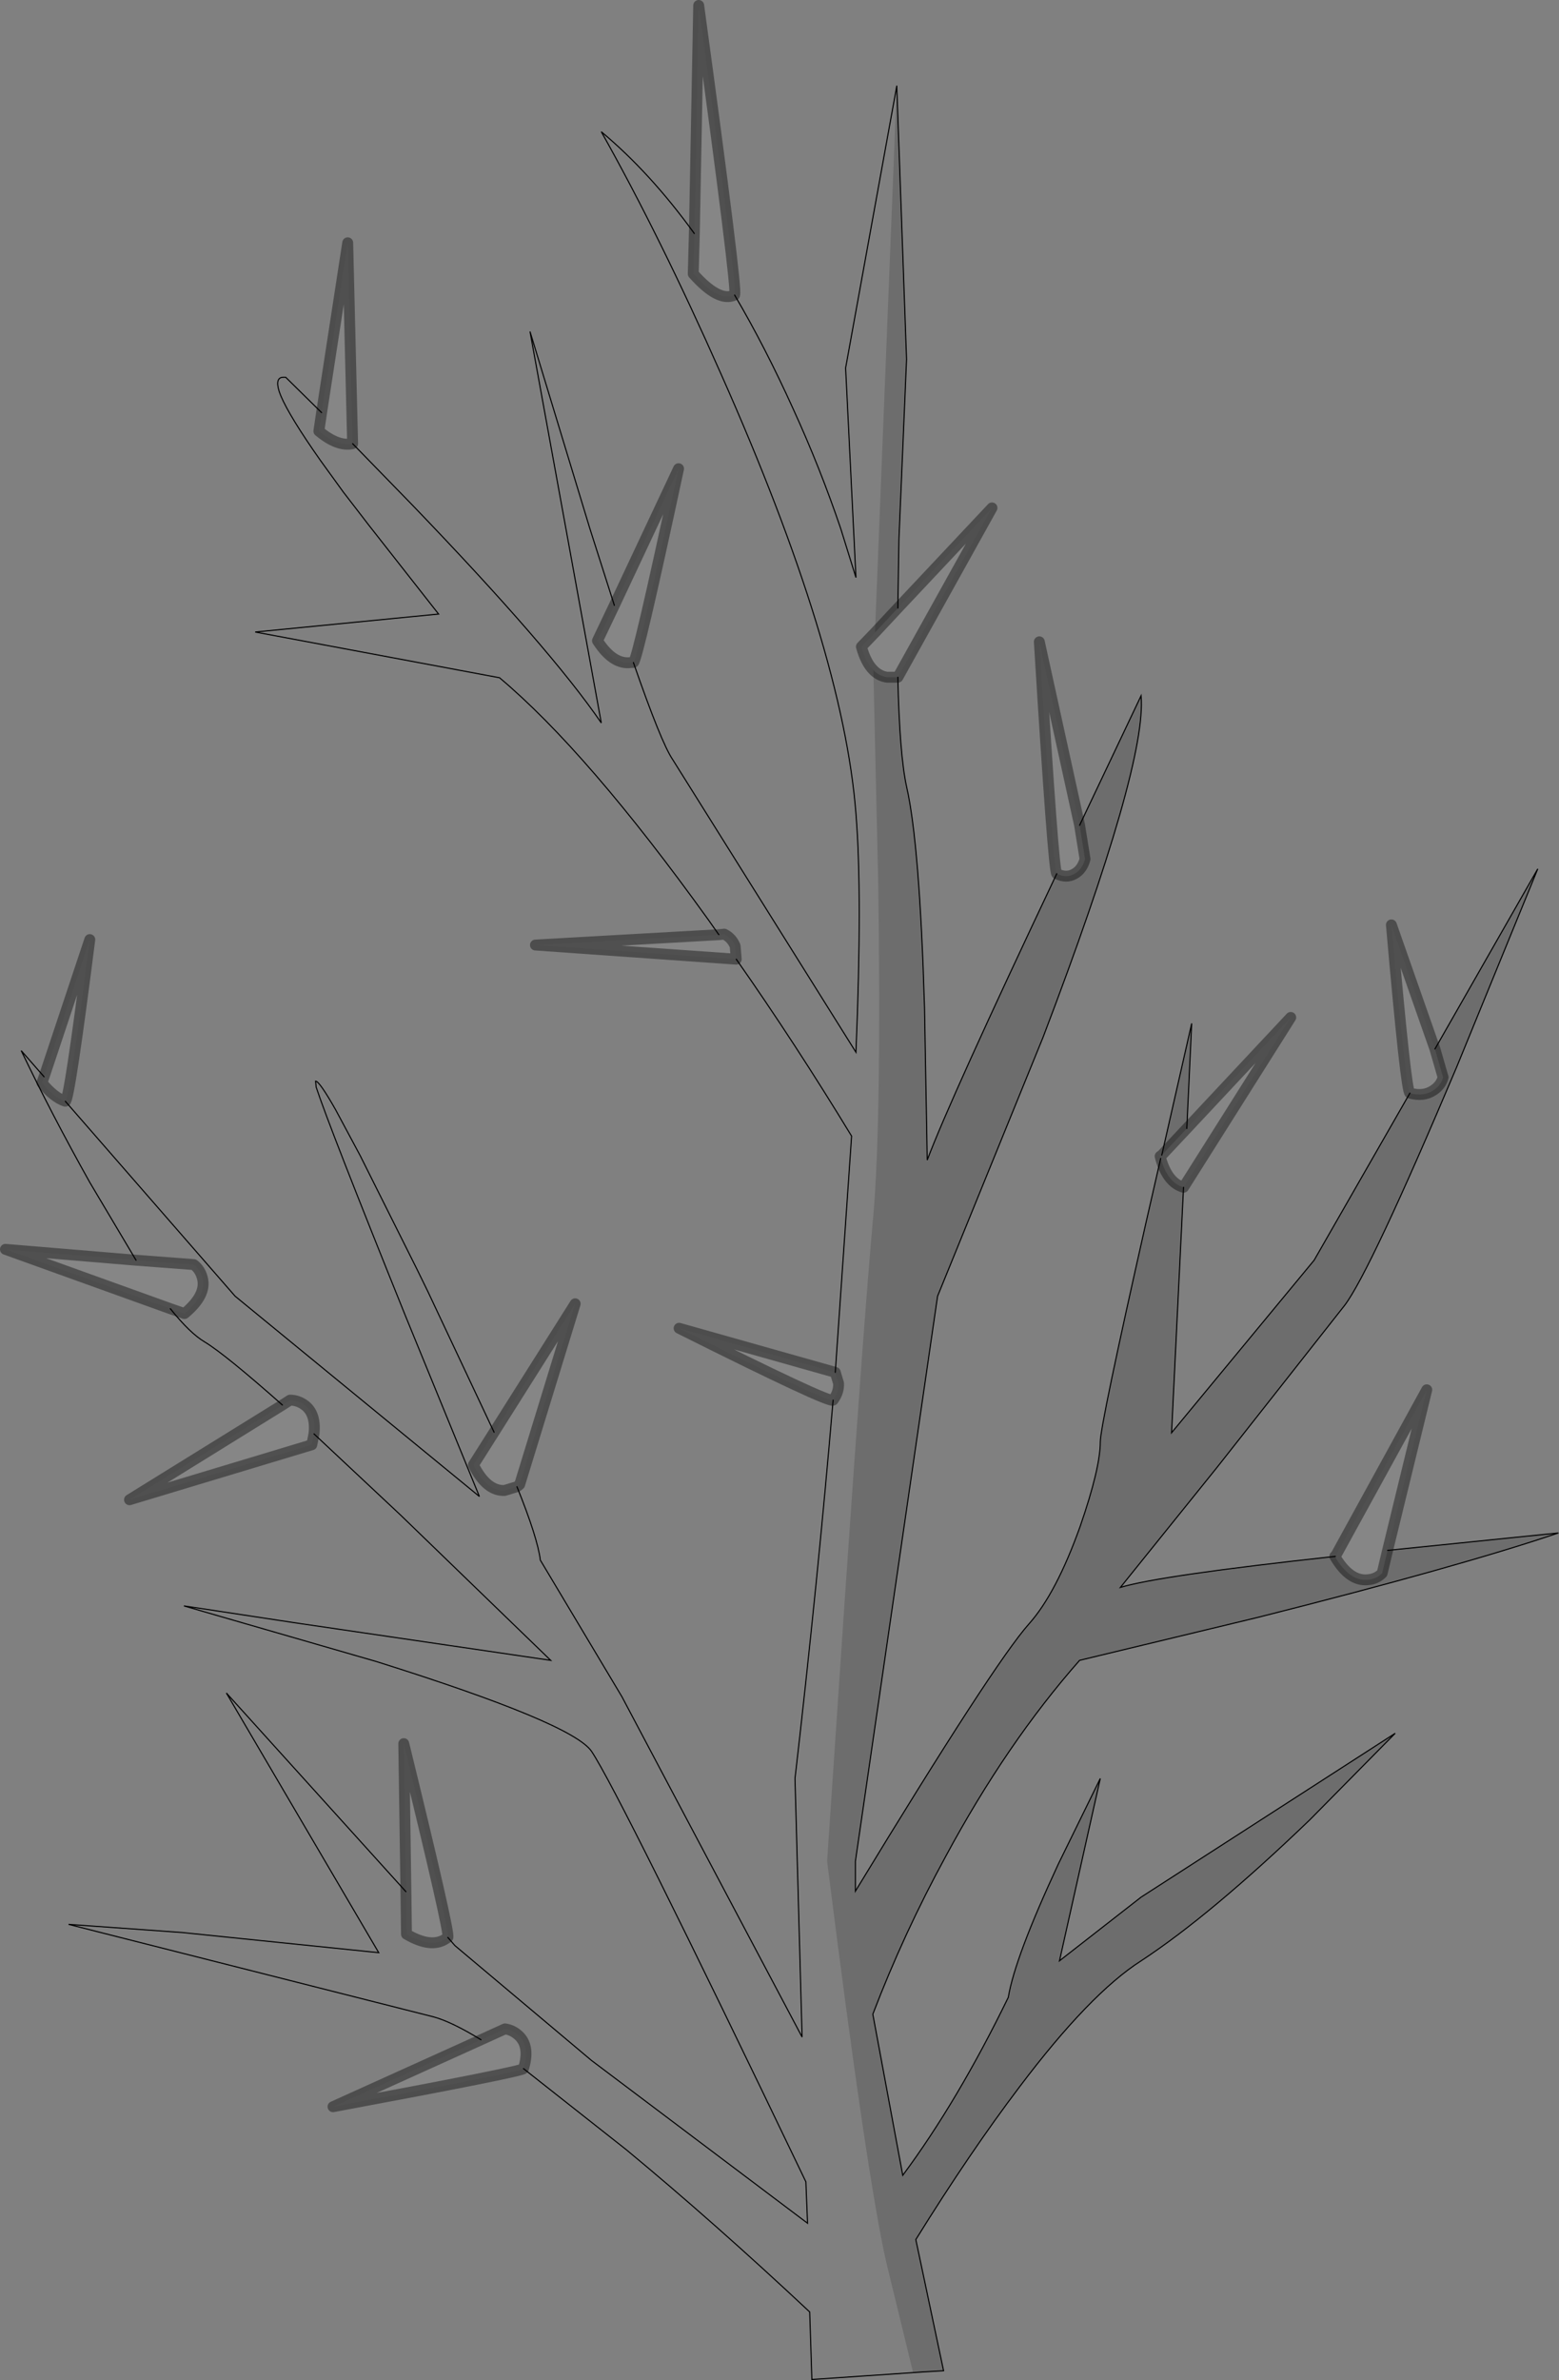 <?xml version="1.0" encoding="UTF-8" standalone="no"?>
<svg xmlns:xlink="http://www.w3.org/1999/xlink" height="218.6px" width="143.25px" xmlns="http://www.w3.org/2000/svg">
  <rect width="100%" height="100%" fill="#808080" stroke="none"/>
  <g transform="matrix(1.0, 0.0, 0.0, 1.0, 0.5, 0.5)">
    <path d="M82.0 55.35 L90.65 46.15 82.0 61.7 81.0 61.7 Q80.3 61.6 79.75 61.05 79.05 60.35 78.65 58.9 L79.9 57.6 82.0 55.35 M96.6 79.75 Q96.3 79.6 95.0 58.45 L98.7 75.3 99.2 78.4 Q98.95 79.35 98.25 79.75 97.5 80.2 96.6 79.75 M106.15 105.9 L106.1 105.7 106.25 105.6 108.55 103.15 118.1 92.95 108.25 108.55 Q106.8 108.15 106.15 105.9 M129.05 99.9 Q128.7 99.85 127.35 84.45 L131.35 95.85 132.1 98.45 Q131.9 99.2 131.2 99.65 130.3 100.25 129.05 99.9 M122.2 142.45 L130.6 127.15 127.0 141.9 126.5 144.0 Q125.95 144.55 125.15 144.6 123.5 144.75 122.15 142.45 L122.2 142.45 M47.6 189.5 Q47.55 189.75 30.1 193.0 L43.7 186.85 45.9 185.85 Q46.65 185.95 47.25 186.55 48.2 187.55 47.6 189.5 M36.8 173.25 L36.6 159.65 Q40.9 177.2 40.65 177.45 L40.5 177.55 Q39.15 178.5 36.85 177.15 L36.8 173.25 M28.35 131.2 L28.15 132.2 11.4 137.25 25.45 128.55 26.15 128.1 Q26.9 128.1 27.55 128.6 28.55 129.4 28.35 131.2 M15.15 119.7 L0.0 114.25 12.0 115.25 17.3 115.65 Q17.9 116.1 18.1 116.9 18.5 118.45 16.45 120.15 L15.15 119.7 M3.55 98.4 L7.75 85.8 Q5.85 100.75 5.5 100.65 4.45 100.3 3.35 98.95 L3.55 98.4 M44.9 131.05 L52.35 119.25 47.25 135.85 47.0 136.05 45.85 136.4 Q44.2 136.45 43.0 134.05 L44.9 131.05 M76.05 128.1 Q75.8 128.45 61.9 121.5 L76.25 125.55 76.55 126.55 Q76.6 127.35 76.05 128.1 M67.15 87.6 L48.7 86.3 65.55 85.35 66.05 85.3 Q66.75 85.65 67.05 86.4 L67.15 87.6 M29.05 37.4 L31.45 21.8 31.9 40.25 Q30.55 40.55 28.8 39.1 L29.05 37.4 M55.95 55.1 L61.85 42.55 Q58.05 60.25 57.7 60.35 L57.5 60.35 Q55.85 60.6 54.4 58.35 L55.95 55.1 M63.3 20.95 L63.7 0.0 Q67.3 26.35 67.0 26.55 L67.0 26.6 Q65.55 27.3 63.2 24.65 L63.3 20.95" fill="#ffffff" fill-opacity="0.047" fill-rule="evenodd" stroke="none"/>
    <path d="M84.45 217.35 L74.1 218.05 73.9 211.85 Q65.15 203.65 57.05 196.95 L47.6 189.5 Q48.2 187.55 47.25 186.55 46.65 185.95 45.9 185.85 L43.7 186.85 Q41.0 185.2 39.35 184.75 L5.8 176.25 16.25 177.0 34.3 178.85 20.3 155.0 36.8 173.25 36.85 177.15 Q39.15 178.5 40.5 177.55 L40.65 177.45 41.3 178.2 53.85 188.75 73.7 203.7 73.55 199.9 Q56.45 164.25 53.85 160.35 52.05 157.75 34.05 152.1 L16.4 147.0 26.6 148.55 50.1 152.0 36.3 138.65 28.35 131.2 Q28.55 129.4 27.55 128.6 26.9 128.1 26.15 128.1 L25.45 128.55 Q20.2 123.9 18.3 122.75 16.95 121.95 15.15 119.7 L16.45 120.15 Q18.5 118.45 18.1 116.9 17.9 116.1 17.3 115.65 L12.0 115.25 7.75 108.1 Q4.25 101.85 1.45 96.0 L3.55 98.4 3.35 98.95 Q4.45 100.3 5.5 100.65 L21.1 118.55 43.55 136.95 36.75 120.35 Q29.75 103.0 28.55 99.35 L28.5 98.8 Q28.85 98.8 30.35 101.45 L32.6 105.65 37.8 116.05 38.85 118.2 44.9 131.05 43.0 134.05 Q44.2 136.45 45.85 136.4 L47.0 136.05 Q48.9 140.75 49.15 142.8 L56.65 155.35 73.2 186.6 72.55 162.85 Q74.65 144.65 76.05 128.1 76.6 127.35 76.55 126.55 L76.25 125.55 77.75 103.85 Q72.55 95.3 67.15 87.6 L67.05 86.4 Q66.75 85.65 66.05 85.3 L65.55 85.35 64.6 84.0 Q53.5 68.55 45.4 61.75 L22.95 57.55 39.8 55.9 33.4 47.75 32.9 47.1 31.05 44.7 28.95 41.8 Q26.1 37.75 25.3 35.85 L25.15 35.45 Q24.75 34.15 25.55 34.15 L25.75 34.15 29.05 37.4 28.8 39.1 Q30.55 40.55 31.9 40.25 L37.45 45.95 Q50.1 59.1 54.75 65.9 L48.2 29.95 53.7 48.05 55.95 55.1 54.4 58.35 Q55.85 60.6 57.5 60.35 L57.7 60.35 Q60.25 67.7 61.3 69.25 L78.15 96.15 Q78.75 81.65 78.15 74.25 77.0 59.15 65.75 33.85 60.15 21.2 54.75 11.6 59.25 15.35 63.3 20.95 L63.2 24.65 Q65.55 27.3 67.0 26.6 69.8 31.35 72.4 37.1 74.85 42.45 76.75 48.05 L78.15 52.55 77.2 33.3 81.9 7.4 79.9 57.6 78.65 58.9 Q79.05 60.35 79.75 61.05 L80.2 80.75 Q80.5 102.4 79.75 111.1 78.95 119.8 77.15 146.0 L75.5 170.45 Q79.15 199.5 80.95 207.35 L83.4 217.4 84.45 217.35" fill="#ffffff" fill-opacity="0.0" fill-rule="evenodd" stroke="none"/>
    <path d="M81.9 7.4 L82.8 32.5 82.1 49.0 82.0 55.35 79.9 57.6 81.9 7.4 M82.0 61.7 Q82.15 68.75 82.8 71.75 84.0 76.95 84.45 92.05 L84.7 106.05 Q86.8 100.45 96.6 79.75 97.5 80.2 98.25 79.75 98.95 79.35 99.2 78.4 L98.7 75.3 104.35 63.4 Q104.9 69.7 95.35 94.75 L85.65 118.55 78.1 170.45 78.1 173.2 Q90.8 152.3 94.05 148.65 96.55 145.85 98.75 139.7 100.6 134.35 100.6 131.95 100.6 130.4 104.8 111.8 L106.15 105.9 Q106.8 108.15 108.25 108.55 L107.15 131.1 120.25 115.25 129.05 99.9 Q130.3 100.25 131.2 99.65 131.9 99.2 132.1 98.45 L131.35 95.85 140.8 79.3 133.35 97.5 Q125.4 116.3 123.05 119.4 L111.35 134.25 102.45 145.3 Q106.1 144.2 122.2 142.45 L122.15 142.45 Q123.5 144.75 125.15 144.6 125.95 144.55 126.5 144.0 L127.0 141.9 142.7 140.3 Q133.35 143.45 115.1 148.05 L98.7 152.0 Q92.0 159.6 86.4 170.0 82.55 177.05 79.7 184.5 L82.45 199.3 Q87.5 192.5 92.15 182.95 92.75 179.3 96.75 170.7 L100.6 162.85 96.85 179.6 104.35 173.75 127.7 158.7 119.85 166.65 Q110.75 175.4 104.35 179.6 99.65 182.6 93.2 191.15 88.65 197.15 83.65 205.2 L86.2 217.25 84.45 217.35 83.4 217.4 80.95 207.35 Q79.15 199.5 75.5 170.45 L77.15 146.0 Q78.95 119.8 79.75 111.1 80.5 102.4 80.2 80.75 L79.75 61.05 Q80.3 61.6 81.0 61.7 L82.0 61.7 M106.25 105.6 L109.0 93.5 108.55 103.15 106.25 105.6" fill="#000000" fill-opacity="0.149" fill-rule="evenodd" stroke="none"/>
    <path d="M81.9 7.4 L82.8 32.5 82.1 49.0 82.0 55.35 M82.0 61.7 Q82.15 68.75 82.8 71.75 84.0 76.95 84.45 92.05 L84.7 106.05 Q86.8 100.45 96.6 79.75 M98.7 75.3 L104.35 63.4 Q104.9 69.7 95.35 94.75 L85.65 118.55 78.1 170.45 78.1 173.2 Q90.8 152.3 94.05 148.65 96.55 145.85 98.75 139.7 100.6 134.35 100.6 131.95 100.6 130.4 104.8 111.8 L106.15 105.9 M106.25 105.6 L109.0 93.5 108.55 103.15 M108.25 108.55 L107.15 131.1 120.25 115.25 129.05 99.9 M131.35 95.85 L140.8 79.3 133.35 97.5 Q125.4 116.3 123.05 119.4 L111.35 134.25 102.45 145.3 Q106.1 144.2 122.2 142.45 M127.0 141.9 L142.7 140.3 Q133.35 143.45 115.1 148.05 L98.7 152.0 Q92.0 159.6 86.4 170.0 82.55 177.05 79.7 184.5 L82.45 199.3 Q87.5 192.5 92.15 182.95 92.75 179.3 96.75 170.7 L100.6 162.85 96.85 179.6 104.35 173.75 127.7 158.7 119.85 166.65 Q110.75 175.4 104.35 179.6 99.65 182.6 93.2 191.15 88.65 197.15 83.65 205.2 L86.2 217.25 84.45 217.35 74.1 218.05 73.9 211.85 Q65.15 203.65 57.05 196.95 L47.6 189.5 M43.7 186.85 Q41.0 185.2 39.35 184.75 L5.8 176.25 16.25 177.0 34.3 178.85 20.3 155.0 36.8 173.25 M40.65 177.45 L41.3 178.2 53.85 188.75 73.7 203.7 73.55 199.9 Q56.45 164.25 53.85 160.35 52.05 157.75 34.05 152.1 L16.4 147.0 26.6 148.55 50.1 152.0 36.3 138.65 28.35 131.2 M25.45 128.55 Q20.2 123.9 18.3 122.75 16.95 121.95 15.15 119.7 M12.0 115.25 L7.75 108.1 Q4.25 101.85 1.45 96.0 L3.55 98.4 M5.5 100.65 L21.1 118.55 43.55 136.95 36.75 120.35 Q29.75 103.0 28.55 99.35 L28.5 98.8 Q28.85 98.8 30.35 101.45 L32.6 105.65 37.8 116.05 38.85 118.2 44.9 131.05 M47.0 136.05 Q48.9 140.75 49.15 142.8 L56.65 155.35 73.2 186.6 72.55 162.85 Q74.65 144.65 76.05 128.1 M76.25 125.55 L77.75 103.85 Q72.55 95.3 67.15 87.6 M65.55 85.35 L64.6 84.0 Q53.5 68.55 45.4 61.75 L22.95 57.55 39.8 55.9 33.4 47.75 32.9 47.1 31.05 44.7 28.95 41.8 Q26.1 37.75 25.3 35.85 L25.15 35.45 Q24.75 34.15 25.55 34.15 L25.75 34.15 29.05 37.4 M31.9 40.25 L37.45 45.95 Q50.1 59.1 54.75 65.9 L48.2 29.95 53.7 48.05 55.95 55.1 M57.7 60.35 Q60.25 67.7 61.3 69.25 L78.15 96.15 Q78.75 81.65 78.15 74.25 77.0 59.15 65.75 33.85 60.15 21.2 54.75 11.6 59.25 15.35 63.3 20.95 M67.0 26.6 Q69.8 31.35 72.4 37.1 74.85 42.45 76.75 48.05 L78.15 52.55 77.2 33.3 81.9 7.4" fill="none" stroke="#000000" stroke-linecap="round" stroke-linejoin="miter-clip" stroke-miterlimit="4.0" stroke-width="0.1"/>
    <path d="M82.0 55.35 L90.65 46.15 82.0 61.7 81.0 61.7 Q80.3 61.6 79.75 61.05 79.05 60.35 78.65 58.9 L79.9 57.6 82.0 55.35 M96.6 79.75 Q96.3 79.6 95.0 58.45 L98.7 75.3 99.2 78.4 Q98.95 79.35 98.25 79.75 97.5 80.2 96.6 79.75 M106.15 105.9 L106.1 105.7 106.25 105.6 108.55 103.15 118.1 92.95 108.25 108.55 Q106.8 108.15 106.15 105.9 M129.05 99.9 Q128.7 99.85 127.35 84.45 L131.35 95.85 132.1 98.45 Q131.9 99.2 131.2 99.65 130.3 100.25 129.05 99.9 M122.2 142.45 L130.6 127.15 127.0 141.9 126.5 144.0 Q125.95 144.55 125.15 144.6 123.5 144.75 122.15 142.45 L122.2 142.45 M47.6 189.5 Q47.55 189.75 30.1 193.0 L43.7 186.85 45.9 185.85 Q46.65 185.95 47.25 186.55 48.2 187.55 47.6 189.5 M36.8 173.25 L36.6 159.65 Q40.9 177.2 40.65 177.45 L40.5 177.55 Q39.15 178.5 36.85 177.15 L36.8 173.25 M28.35 131.2 L28.15 132.2 11.4 137.25 25.45 128.55 26.15 128.1 Q26.9 128.1 27.55 128.6 28.55 129.4 28.35 131.2 M15.15 119.7 L0.0 114.25 12.0 115.25 17.3 115.65 Q17.9 116.1 18.1 116.9 18.5 118.45 16.45 120.15 L15.15 119.7 M3.55 98.4 L7.75 85.8 Q5.85 100.75 5.5 100.65 4.45 100.3 3.35 98.95 L3.55 98.4 M44.9 131.05 L52.35 119.25 47.25 135.85 47.0 136.05 45.85 136.4 Q44.2 136.45 43.0 134.05 L44.9 131.05 M76.05 128.1 Q75.8 128.45 61.9 121.5 L76.25 125.55 76.55 126.55 Q76.6 127.35 76.05 128.1 M67.15 87.6 L48.7 86.3 65.55 85.35 66.05 85.3 Q66.75 85.65 67.05 86.4 L67.15 87.6 M29.05 37.4 L31.45 21.8 31.9 40.25 Q30.55 40.55 28.8 39.1 L29.05 37.4 M55.95 55.1 L61.85 42.55 Q58.05 60.25 57.7 60.35 L57.5 60.35 Q55.85 60.6 54.4 58.35 L55.95 55.1 M63.3 20.95 L63.7 0.0 Q67.3 26.35 67.0 26.55 L67.0 26.6 Q65.55 27.3 63.2 24.65 L63.3 20.95" fill="none" stroke="#000000" stroke-linecap="round" stroke-linejoin="round" stroke-opacity="0.4" stroke-width="1.0"/>
  </g>
</svg>

